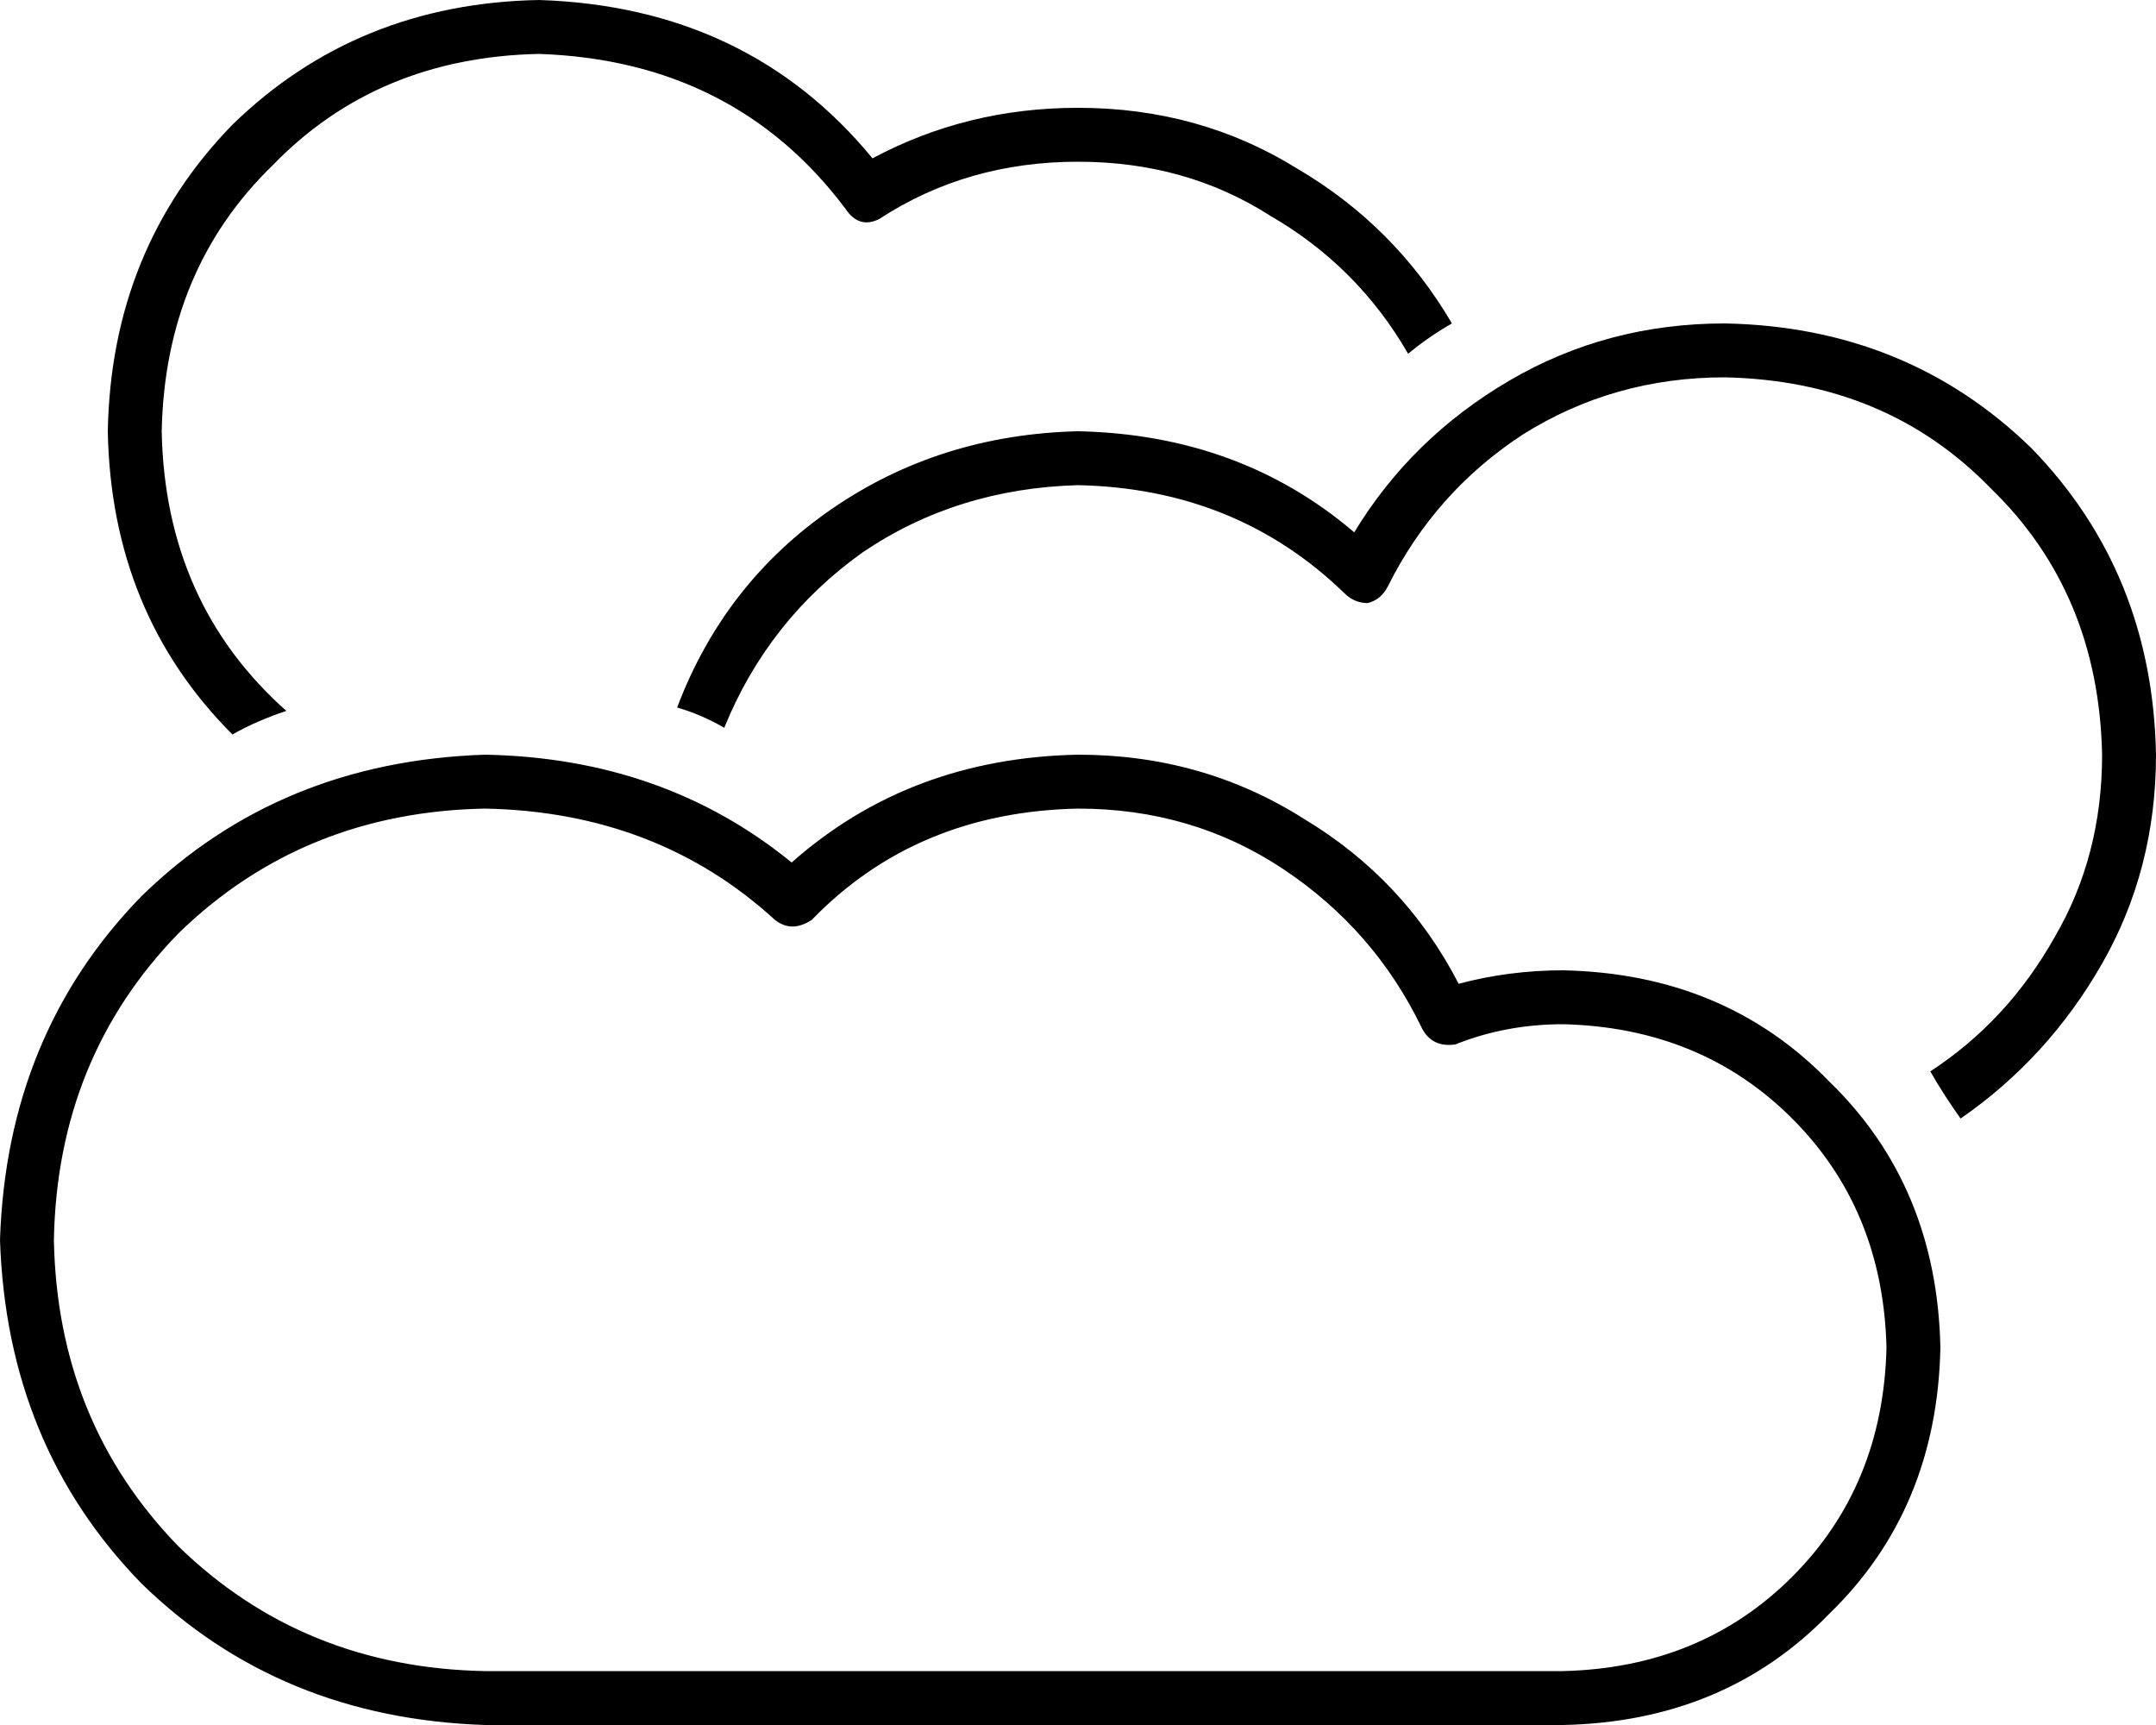 <svg xmlns="http://www.w3.org/2000/svg" viewBox="0 0 640 512">
    <path d="M 48 128 Q 49 179 85 211 Q 76 214 69 218 Q 33 182 32 128 Q 33 74 69 37 Q 106 1 160 0 Q 222 2 259 47 Q 287 32 320 32 Q 356 32 385 50 Q 414 67 431 96 Q 424 100 418 105 Q 403 79 377 64 Q 352 48 320 48 Q 287 48 261 65 Q 255 68 251 62 Q 218 18 160 16 Q 112 17 81 49 Q 49 80 48 128 L 48 128 Z M 512 112 Q 479 112 452 129 L 452 129 Q 426 146 412 174 Q 410 178 406 179 Q 402 179 399 176 Q 367 145 320 144 Q 284 145 256 164 Q 228 184 215 216 Q 208 212 201 210 Q 215 173 247 151 Q 279 129 320 128 Q 368 129 402 158 Q 419 130 448 113 Q 477 96 512 96 Q 566 97 603 133 Q 639 170 640 224 Q 640 258 624 286 Q 608 314 582 332 Q 577 325 573 318 Q 596 303 610 278 Q 624 254 624 224 Q 623 176 591 145 Q 560 113 512 112 L 512 112 Z M 144 240 Q 90 241 53 277 L 53 277 Q 17 314 16 368 Q 17 422 53 459 Q 90 495 144 496 L 464 496 Q 505 495 532 468 Q 559 441 560 400 Q 559 359 532 332 Q 505 305 464 304 Q 447 304 432 310 Q 425 311 422 305 Q 408 276 381 258 Q 354 240 320 240 Q 272 241 241 273 Q 235 277 230 273 Q 195 241 144 240 L 144 240 Z M 0 368 Q 2 307 42 266 L 42 266 Q 83 226 144 224 Q 197 225 235 256 Q 270 225 320 224 Q 357 224 387 243 Q 417 261 433 292 Q 448 288 464 288 Q 512 289 543 321 Q 575 352 576 400 Q 575 448 543 479 Q 512 511 464 512 L 144 512 Q 83 510 42 470 Q 2 429 0 368 L 0 368 Z"/>
</svg>
